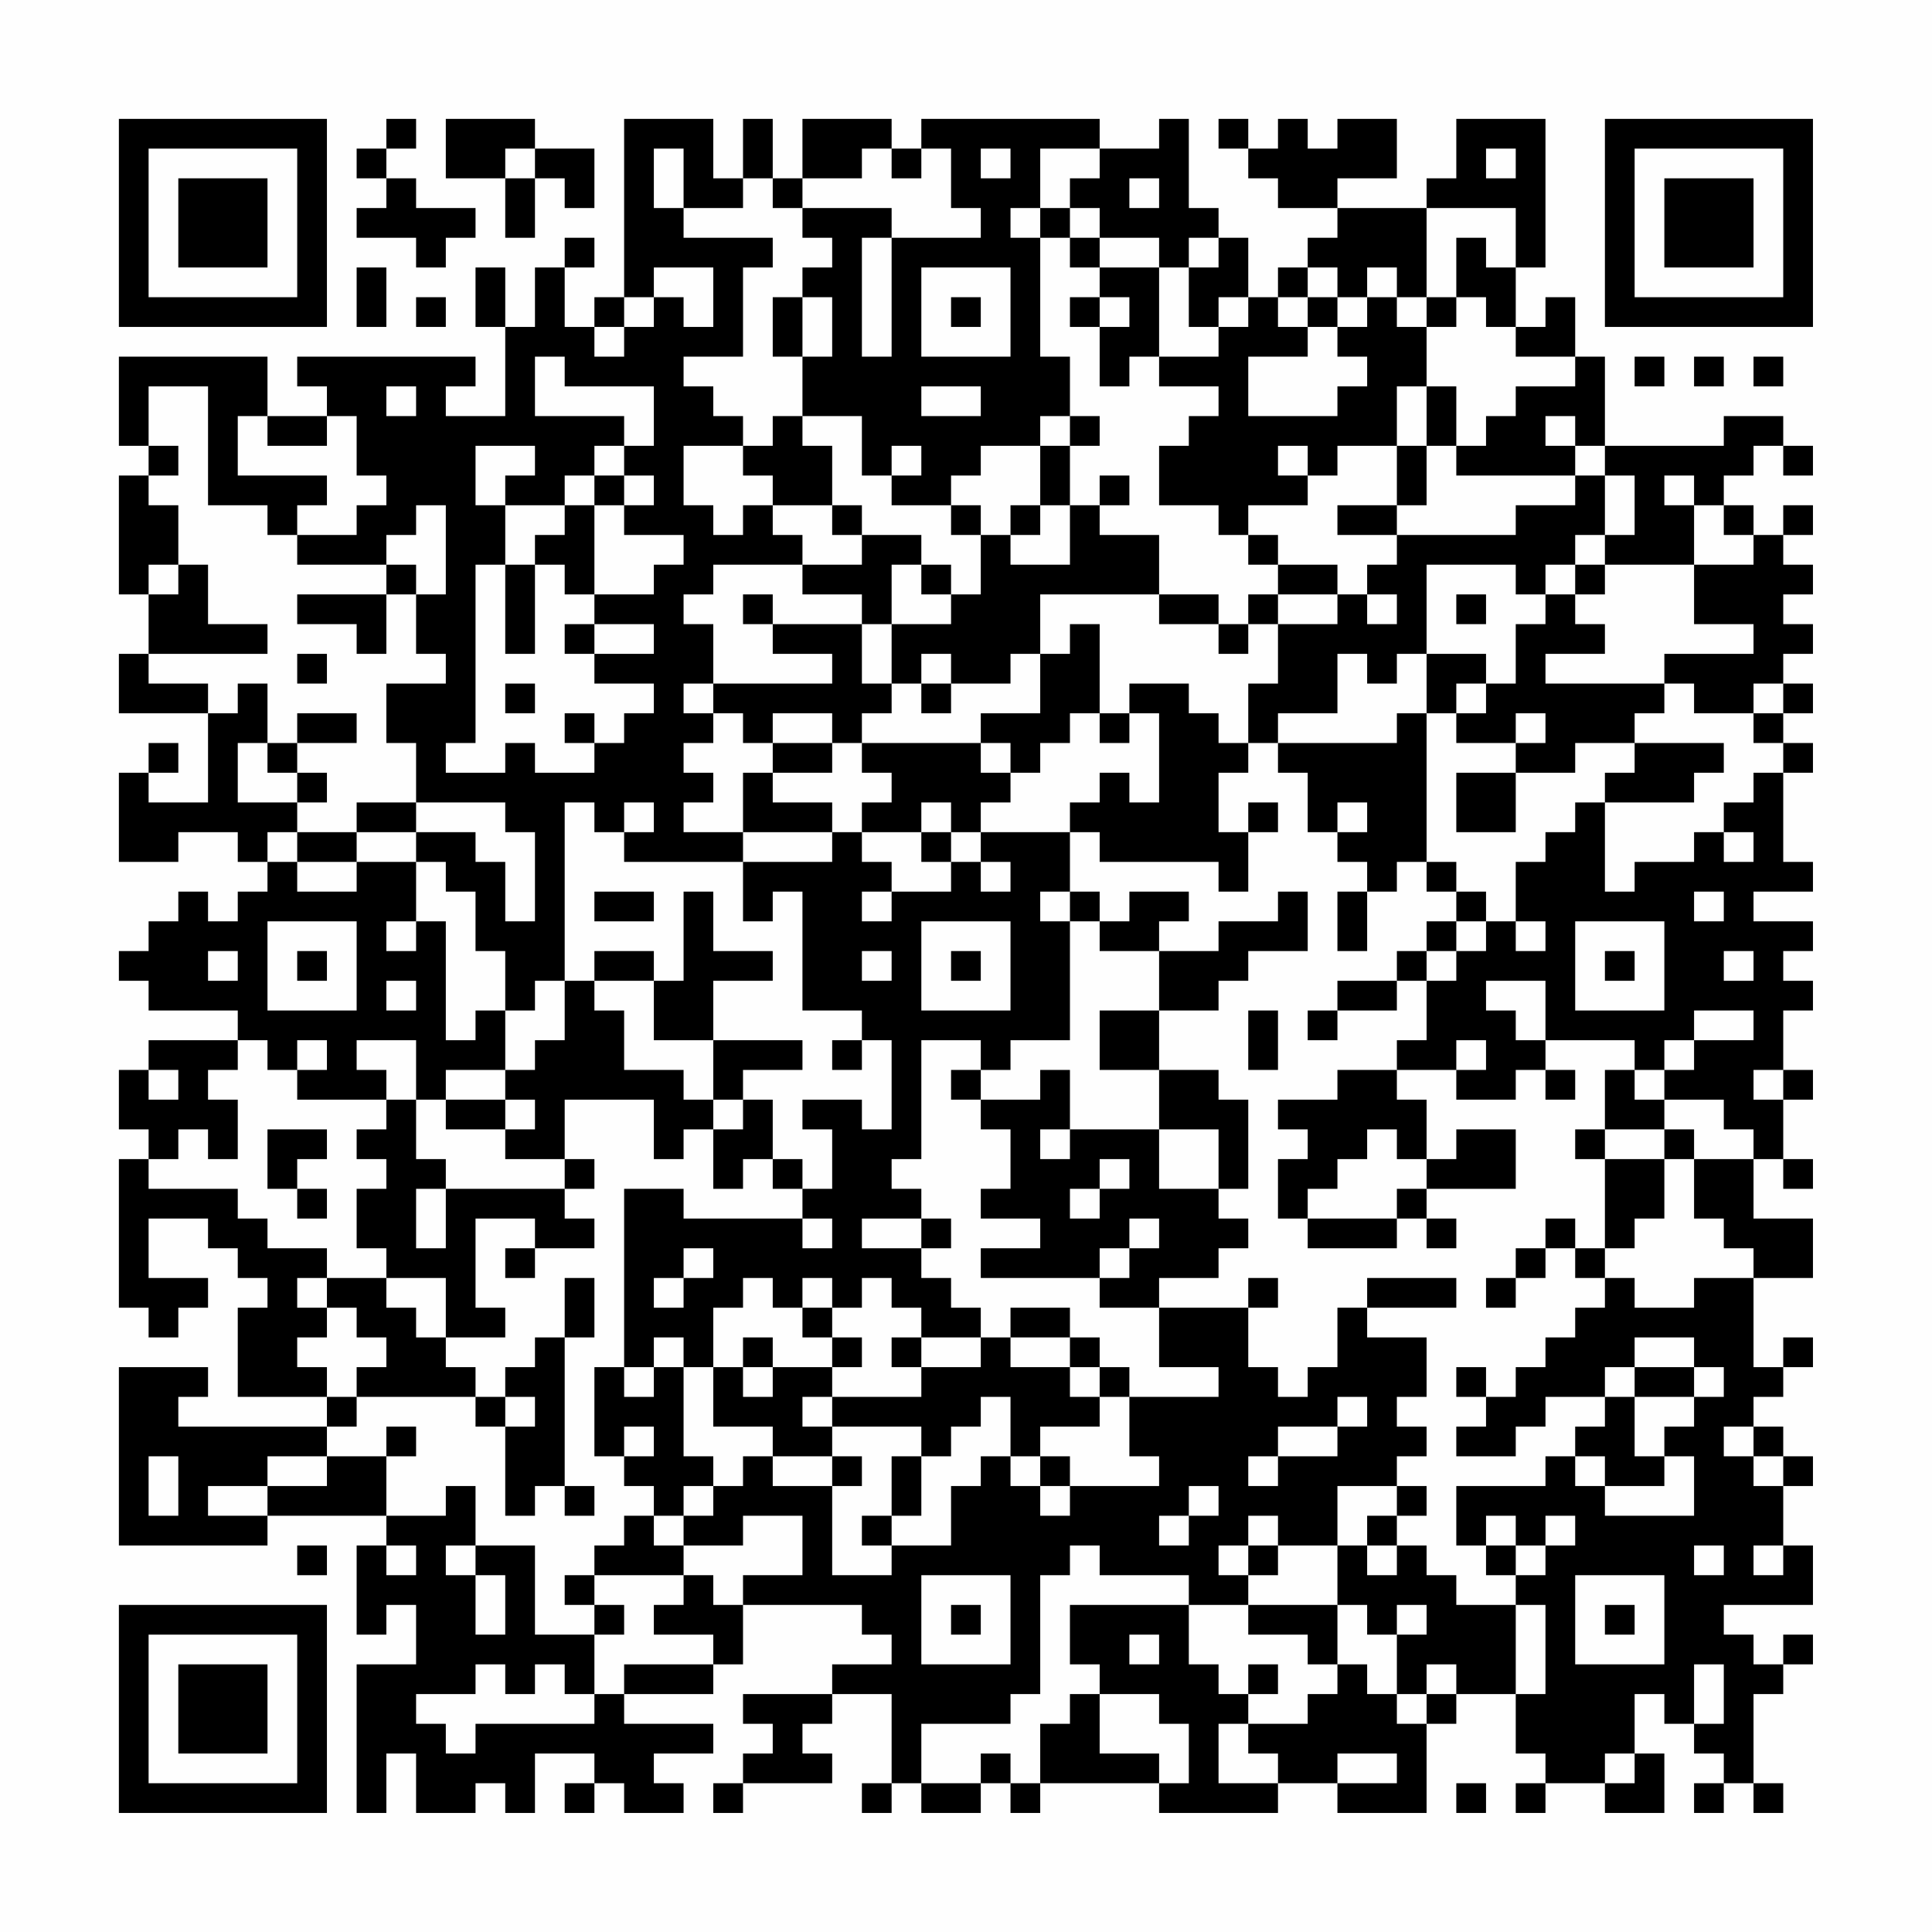<?xml version="1.0" encoding="UTF-8"?>
<svg xmlns="http://www.w3.org/2000/svg" version="1.1" width="300" height="300" viewBox="0 0 300 300"><rect x="0" y="0" width="300" height="300" fill="#fefefe"/><g transform="scale(4.615)"><g transform="translate(4,4)"><path fill-rule="evenodd" d="M9 0L9 1L8 1L8 2L9 2L9 3L8 3L8 4L10 4L10 5L11 5L11 4L12 4L12 3L10 3L10 2L9 2L9 1L10 1L10 0ZM11 0L11 2L13 2L13 4L14 4L14 2L15 2L15 3L16 3L16 1L14 1L14 0ZM17 0L17 6L16 6L16 7L15 7L15 5L16 5L16 4L15 4L15 5L14 5L14 7L13 7L13 5L12 5L12 7L13 7L13 10L11 10L11 9L12 9L12 8L6 8L6 9L7 9L7 10L5 10L5 8L0 8L0 11L1 11L1 12L0 12L0 16L1 16L1 18L0 18L0 20L3 20L3 23L1 23L1 22L2 22L2 21L1 21L1 22L0 22L0 25L2 25L2 24L4 24L4 25L5 25L5 26L4 26L4 27L3 27L3 26L2 26L2 27L1 27L1 28L0 28L0 29L1 29L1 30L4 30L4 31L1 31L1 32L0 32L0 34L1 34L1 35L0 35L0 40L1 40L1 41L2 41L2 40L3 40L3 39L1 39L1 37L3 37L3 38L4 38L4 39L5 39L5 40L4 40L4 43L7 43L7 44L2 44L2 43L3 43L3 42L0 42L0 48L5 48L5 47L9 47L9 48L8 48L8 51L9 51L9 50L10 50L10 52L8 52L8 57L9 57L9 55L10 55L10 57L12 57L12 56L13 56L13 57L14 57L14 55L16 55L16 56L15 56L15 57L16 57L16 56L17 56L17 57L19 57L19 56L18 56L18 55L20 55L20 54L17 54L17 53L20 53L20 52L21 52L21 50L25 50L25 51L26 51L26 52L24 52L24 53L21 53L21 54L22 54L22 55L21 55L21 56L20 56L20 57L21 57L21 56L24 56L24 55L23 55L23 54L24 54L24 53L26 53L26 56L25 56L25 57L26 57L26 56L27 56L27 57L29 57L29 56L30 56L30 57L31 57L31 56L35 56L35 57L39 57L39 56L41 56L41 57L44 57L44 54L45 54L45 53L47 53L47 55L48 55L48 56L47 56L47 57L48 57L48 56L50 56L50 57L52 57L52 55L51 55L51 53L52 53L52 54L53 54L53 55L54 55L54 56L53 56L53 57L54 57L54 56L55 56L55 57L56 57L56 56L55 56L55 53L56 53L56 52L57 52L57 51L56 51L56 52L55 52L55 51L54 51L54 50L57 50L57 48L56 48L56 46L57 46L57 45L56 45L56 44L55 44L55 43L56 43L56 42L57 42L57 41L56 41L56 42L55 42L55 39L57 39L57 37L55 37L55 35L56 35L56 36L57 36L57 35L56 35L56 33L57 33L57 32L56 32L56 30L57 30L57 29L56 29L56 28L57 28L57 27L55 27L55 26L57 26L57 25L56 25L56 22L57 22L57 21L56 21L56 20L57 20L57 19L56 19L56 18L57 18L57 17L56 17L56 16L57 16L57 15L56 15L56 14L57 14L57 13L56 13L56 14L55 14L55 13L54 13L54 12L55 12L55 11L56 11L56 12L57 12L57 11L56 11L56 10L54 10L54 11L50 11L50 8L49 8L49 6L48 6L48 7L47 7L47 5L48 5L48 0L45 0L45 2L44 2L44 3L41 3L41 2L43 2L43 0L41 0L41 1L40 1L40 0L39 0L39 1L38 1L38 0L37 0L37 1L38 1L38 2L39 2L39 3L41 3L41 4L40 4L40 5L39 5L39 6L38 6L38 4L37 4L37 3L36 3L36 0L35 0L35 1L33 1L33 0L27 0L27 1L26 1L26 0L23 0L23 2L22 2L22 0L21 0L21 2L20 2L20 0ZM13 1L13 2L14 2L14 1ZM18 1L18 3L19 3L19 4L22 4L22 5L21 5L21 8L19 8L19 9L20 9L20 10L21 10L21 11L19 11L19 13L20 13L20 14L21 14L21 13L22 13L22 14L23 14L23 15L20 15L20 16L19 16L19 17L20 17L20 19L19 19L19 20L20 20L20 21L19 21L19 22L20 22L20 23L19 23L19 24L21 24L21 25L17 25L17 24L18 24L18 23L17 23L17 24L16 24L16 23L15 23L15 29L14 29L14 30L13 30L13 28L12 28L12 26L11 26L11 25L10 25L10 24L12 24L12 25L13 25L13 27L14 27L14 24L13 24L13 23L10 23L10 21L9 21L9 19L11 19L11 18L10 18L10 16L11 16L11 13L10 13L10 14L9 14L9 15L6 15L6 14L8 14L8 13L9 13L9 12L8 12L8 10L7 10L7 11L5 11L5 10L4 10L4 12L7 12L7 13L6 13L6 14L5 14L5 13L3 13L3 9L1 9L1 11L2 11L2 12L1 12L1 13L2 13L2 15L1 15L1 16L2 16L2 15L3 15L3 17L5 17L5 18L1 18L1 19L3 19L3 20L4 20L4 19L5 19L5 21L4 21L4 23L6 23L6 24L5 24L5 25L6 25L6 26L8 26L8 25L10 25L10 27L9 27L9 28L10 28L10 27L11 27L11 31L12 31L12 30L13 30L13 32L11 32L11 33L10 33L10 31L8 31L8 32L9 32L9 33L6 33L6 32L7 32L7 31L6 31L6 32L5 32L5 31L4 31L4 32L3 32L3 33L4 33L4 35L3 35L3 34L2 34L2 35L1 35L1 36L4 36L4 37L5 37L5 38L7 38L7 39L6 39L6 40L7 40L7 41L6 41L6 42L7 42L7 43L8 43L8 44L7 44L7 45L5 45L5 46L3 46L3 47L5 47L5 46L7 46L7 45L9 45L9 47L11 47L11 46L12 46L12 48L11 48L11 49L12 49L12 51L13 51L13 49L12 49L12 48L14 48L14 51L16 51L16 53L15 53L15 52L14 52L14 53L13 53L13 52L12 52L12 53L10 53L10 54L11 54L11 55L12 55L12 54L16 54L16 53L17 53L17 52L20 52L20 51L18 51L18 50L19 50L19 49L20 49L20 50L21 50L21 49L23 49L23 47L21 47L21 48L19 48L19 47L20 47L20 46L21 46L21 45L22 45L22 46L24 46L24 49L26 49L26 48L28 48L28 46L29 46L29 45L30 45L30 46L31 46L31 47L32 47L32 46L35 46L35 45L34 45L34 43L37 43L37 42L35 42L35 40L38 40L38 42L39 42L39 43L40 43L40 42L41 42L41 40L42 40L42 41L44 41L44 43L43 43L43 44L44 44L44 45L43 45L43 46L41 46L41 48L39 48L39 47L38 47L38 48L37 48L37 49L38 49L38 50L36 50L36 49L33 49L33 48L32 48L32 49L31 49L31 53L30 53L30 54L27 54L27 56L29 56L29 55L30 55L30 56L31 56L31 54L32 54L32 53L33 53L33 55L35 55L35 56L36 56L36 54L35 54L35 53L33 53L33 52L32 52L32 50L36 50L36 52L37 52L37 53L38 53L38 54L37 54L37 56L39 56L39 55L38 55L38 54L40 54L40 53L41 53L41 52L42 52L42 53L43 53L43 54L44 54L44 53L45 53L45 52L44 52L44 53L43 53L43 51L44 51L44 50L43 50L43 51L42 51L42 50L41 50L41 48L42 48L42 49L43 49L43 48L44 48L44 49L45 49L45 50L47 50L47 53L48 53L48 50L47 50L47 49L48 49L48 48L49 48L49 47L48 47L48 48L47 48L47 47L46 47L46 48L45 48L45 46L48 46L48 45L49 45L49 46L50 46L50 47L53 47L53 45L52 45L52 44L53 44L53 43L54 43L54 42L53 42L53 41L51 41L51 42L50 42L50 43L48 43L48 44L47 44L47 45L45 45L45 44L46 44L46 43L47 43L47 42L48 42L48 41L49 41L49 40L50 40L50 39L51 39L51 40L53 40L53 39L55 39L55 38L54 38L54 37L53 37L53 35L55 35L55 34L54 34L54 33L52 33L52 32L53 32L53 31L55 31L55 30L53 30L53 31L52 31L52 32L51 32L51 31L48 31L48 29L46 29L46 30L47 30L47 31L48 31L48 32L47 32L47 33L45 33L45 32L46 32L46 31L45 31L45 32L43 32L43 31L44 31L44 29L45 29L45 28L46 28L46 27L47 27L47 28L48 28L48 27L47 27L47 25L48 25L48 24L49 24L49 23L50 23L50 26L51 26L51 25L53 25L53 24L54 24L54 25L55 25L55 24L54 24L54 23L55 23L55 22L56 22L56 21L55 21L55 20L56 20L56 19L55 19L55 20L53 20L53 19L52 19L52 18L55 18L55 17L53 17L53 15L55 15L55 14L54 14L54 13L53 13L53 12L52 12L52 13L53 13L53 15L50 15L50 14L51 14L51 12L50 12L50 11L49 11L49 10L48 10L48 11L49 11L49 12L45 12L45 11L46 11L46 10L47 10L47 9L49 9L49 8L47 8L47 7L46 7L46 6L45 6L45 4L46 4L46 5L47 5L47 3L44 3L44 6L43 6L43 5L42 5L42 6L41 6L41 5L40 5L40 6L39 6L39 7L40 7L40 8L38 8L38 10L41 10L41 9L42 9L42 8L41 8L41 7L42 7L42 6L43 6L43 7L44 7L44 9L43 9L43 11L41 11L41 12L40 12L40 11L39 11L39 12L40 12L40 13L38 13L38 14L37 14L37 13L35 13L35 11L36 11L36 10L37 10L37 9L35 9L35 8L37 8L37 7L38 7L38 6L37 6L37 7L36 7L36 5L37 5L37 4L36 4L36 5L35 5L35 4L33 4L33 3L32 3L32 2L33 2L33 1L31 1L31 3L30 3L30 4L31 4L31 8L32 8L32 10L31 10L31 11L29 11L29 12L28 12L28 13L26 13L26 12L27 12L27 11L26 11L26 12L25 12L25 10L23 10L23 8L24 8L24 6L23 6L23 5L24 5L24 4L23 4L23 3L26 3L26 4L25 4L25 8L26 8L26 4L29 4L29 3L28 3L28 1L27 1L27 2L26 2L26 1L25 1L25 2L23 2L23 3L22 3L22 2L21 2L21 3L19 3L19 1ZM29 1L29 2L30 2L30 1ZM46 1L46 2L47 2L47 1ZM34 2L34 3L35 3L35 2ZM31 3L31 4L32 4L32 5L33 5L33 6L32 6L32 7L33 7L33 9L34 9L34 8L35 8L35 5L33 5L33 4L32 4L32 3ZM8 5L8 7L9 7L9 5ZM18 5L18 6L17 6L17 7L16 7L16 8L17 8L17 7L18 7L18 6L19 6L19 7L20 7L20 5ZM27 5L27 8L30 8L30 5ZM10 6L10 7L11 7L11 6ZM22 6L22 8L23 8L23 6ZM28 6L28 7L29 7L29 6ZM33 6L33 7L34 7L34 6ZM40 6L40 7L41 7L41 6ZM44 6L44 7L45 7L45 6ZM14 8L14 10L17 10L17 11L16 11L16 12L15 12L15 13L13 13L13 12L14 12L14 11L12 11L12 13L13 13L13 15L12 15L12 21L11 21L11 22L13 22L13 21L14 21L14 22L16 22L16 21L17 21L17 20L18 20L18 19L16 19L16 18L18 18L18 17L16 17L16 16L18 16L18 15L19 15L19 14L17 14L17 13L18 13L18 12L17 12L17 11L18 11L18 9L15 9L15 8ZM51 8L51 9L52 9L52 8ZM53 8L53 9L54 9L54 8ZM55 8L55 9L56 9L56 8ZM9 9L9 10L10 10L10 9ZM27 9L27 10L29 10L29 9ZM44 9L44 11L43 11L43 13L41 13L41 14L43 14L43 15L42 15L42 16L41 16L41 15L39 15L39 14L38 14L38 15L39 15L39 16L38 16L38 17L37 17L37 16L35 16L35 14L33 14L33 13L34 13L34 12L33 12L33 13L32 13L32 11L33 11L33 10L32 10L32 11L31 11L31 13L30 13L30 14L29 14L29 13L28 13L28 14L29 14L29 16L28 16L28 15L27 15L27 14L25 14L25 13L24 13L24 11L23 11L23 10L22 10L22 11L21 11L21 12L22 12L22 13L24 13L24 14L25 14L25 15L23 15L23 16L25 16L25 17L22 17L22 16L21 16L21 17L22 17L22 18L24 18L24 19L20 19L20 20L21 20L21 21L22 21L22 22L21 22L21 24L24 24L24 25L21 25L21 27L22 27L22 26L23 26L23 30L25 30L25 31L24 31L24 32L25 32L25 31L26 31L26 34L25 34L25 33L23 33L23 34L24 34L24 36L23 36L23 35L22 35L22 33L21 33L21 32L23 32L23 31L20 31L20 29L22 29L22 28L20 28L20 26L19 26L19 29L18 29L18 28L16 28L16 29L15 29L15 31L14 31L14 32L13 32L13 33L11 33L11 34L13 34L13 35L15 35L15 36L11 36L11 35L10 35L10 33L9 33L9 34L8 34L8 35L9 35L9 36L8 36L8 38L9 38L9 39L7 39L7 40L8 40L8 41L9 41L9 42L8 42L8 43L12 43L12 44L13 44L13 47L14 47L14 46L15 46L15 47L16 47L16 46L15 46L15 41L16 41L16 39L15 39L15 41L14 41L14 42L13 42L13 43L12 43L12 42L11 42L11 41L13 41L13 40L12 40L12 37L14 37L14 38L13 38L13 39L14 39L14 38L16 38L16 37L15 37L15 36L16 36L16 35L15 35L15 33L18 33L18 35L19 35L19 34L20 34L20 36L21 36L21 35L22 35L22 36L23 36L23 37L19 37L19 36L17 36L17 42L16 42L16 45L17 45L17 46L18 46L18 47L17 47L17 48L16 48L16 49L15 49L15 50L16 50L16 51L17 51L17 50L16 50L16 49L19 49L19 48L18 48L18 47L19 47L19 46L20 46L20 45L19 45L19 42L20 42L20 44L22 44L22 45L24 45L24 46L25 46L25 45L24 45L24 44L27 44L27 45L26 45L26 47L25 47L25 48L26 48L26 47L27 47L27 45L28 45L28 44L29 44L29 43L30 43L30 45L31 45L31 46L32 46L32 45L31 45L31 44L33 44L33 43L34 43L34 42L33 42L33 41L32 41L32 40L30 40L30 41L29 41L29 40L28 40L28 39L27 39L27 38L28 38L28 37L27 37L27 36L26 36L26 35L27 35L27 31L29 31L29 32L28 32L28 33L29 33L29 34L30 34L30 36L29 36L29 37L31 37L31 38L29 38L29 39L33 39L33 40L35 40L35 39L37 39L37 38L38 38L38 37L37 37L37 36L38 36L38 33L37 33L37 32L35 32L35 30L37 30L37 29L38 29L38 28L40 28L40 26L39 26L39 27L37 27L37 28L35 28L35 27L36 27L36 26L34 26L34 27L33 27L33 26L32 26L32 24L33 24L33 25L37 25L37 26L38 26L38 24L39 24L39 23L38 23L38 24L37 24L37 22L38 22L38 21L39 21L39 22L40 22L40 24L41 24L41 25L42 25L42 26L41 26L41 28L42 28L42 26L43 26L43 25L44 25L44 26L45 26L45 27L44 27L44 28L43 28L43 29L41 29L41 30L40 30L40 31L41 31L41 30L43 30L43 29L44 29L44 28L45 28L45 27L46 27L46 26L45 26L45 25L44 25L44 20L45 20L45 21L47 21L47 22L45 22L45 24L47 24L47 22L49 22L49 21L51 21L51 22L50 22L50 23L53 23L53 22L54 22L54 21L51 21L51 20L52 20L52 19L48 19L48 18L50 18L50 17L49 17L49 16L50 16L50 15L49 15L49 14L50 14L50 12L49 12L49 13L47 13L47 14L43 14L43 13L44 13L44 11L45 11L45 9ZM16 12L16 13L15 13L15 14L14 14L14 15L13 15L13 18L14 18L14 15L15 15L15 16L16 16L16 13L17 13L17 12ZM31 13L31 14L30 14L30 15L32 15L32 13ZM9 15L9 16L6 16L6 17L8 17L8 18L9 18L9 16L10 16L10 15ZM26 15L26 17L25 17L25 19L26 19L26 20L25 20L25 21L24 21L24 20L22 20L22 21L24 21L24 22L22 22L22 23L24 23L24 24L25 24L25 25L26 25L26 26L25 26L25 27L26 27L26 26L28 26L28 25L29 25L29 26L30 26L30 25L29 25L29 24L32 24L32 23L33 23L33 22L34 22L34 23L35 23L35 20L34 20L34 19L36 19L36 20L37 20L37 21L38 21L38 19L39 19L39 17L41 17L41 16L39 16L39 17L38 17L38 18L37 18L37 17L35 17L35 16L31 16L31 18L30 18L30 19L28 19L28 18L27 18L27 19L26 19L26 17L28 17L28 16L27 16L27 15ZM44 15L44 18L43 18L43 19L42 19L42 18L41 18L41 20L39 20L39 21L43 21L43 20L44 20L44 18L46 18L46 19L45 19L45 20L46 20L46 19L47 19L47 17L48 17L48 16L49 16L49 15L48 15L48 16L47 16L47 15ZM42 16L42 17L43 17L43 16ZM45 16L45 17L46 17L46 16ZM15 17L15 18L16 18L16 17ZM32 17L32 18L31 18L31 20L29 20L29 21L25 21L25 22L26 22L26 23L25 23L25 24L27 24L27 25L28 25L28 24L29 24L29 23L30 23L30 22L31 22L31 21L32 21L32 20L33 20L33 21L34 21L34 20L33 20L33 17ZM6 18L6 19L7 19L7 18ZM13 19L13 20L14 20L14 19ZM27 19L27 20L28 20L28 19ZM6 20L6 21L5 21L5 22L6 22L6 23L7 23L7 22L6 22L6 21L8 21L8 20ZM15 20L15 21L16 21L16 20ZM47 20L47 21L48 21L48 20ZM29 21L29 22L30 22L30 21ZM8 23L8 24L6 24L6 25L8 25L8 24L10 24L10 23ZM27 23L27 24L28 24L28 23ZM41 23L41 24L42 24L42 23ZM16 26L16 27L18 27L18 26ZM31 26L31 27L32 27L32 31L30 31L30 32L29 32L29 33L31 33L31 32L32 32L32 34L31 34L31 35L32 35L32 34L35 34L35 36L37 36L37 34L35 34L35 32L33 32L33 30L35 30L35 28L33 28L33 27L32 27L32 26ZM53 26L53 27L54 27L54 26ZM5 27L5 30L8 30L8 27ZM27 27L27 30L30 30L30 27ZM49 27L49 30L52 30L52 27ZM3 28L3 29L4 29L4 28ZM6 28L6 29L7 29L7 28ZM25 28L25 29L26 29L26 28ZM28 28L28 29L29 29L29 28ZM50 28L50 29L51 29L51 28ZM54 28L54 29L55 29L55 28ZM9 29L9 30L10 30L10 29ZM16 29L16 30L17 30L17 32L19 32L19 33L20 33L20 34L21 34L21 33L20 33L20 31L18 31L18 29ZM38 30L38 32L39 32L39 30ZM1 32L1 33L2 33L2 32ZM41 32L41 33L39 33L39 34L40 34L40 35L39 35L39 37L40 37L40 38L43 38L43 37L44 37L44 38L45 38L45 37L44 37L44 36L47 36L47 34L45 34L45 35L44 35L44 33L43 33L43 32ZM48 32L48 33L49 33L49 32ZM50 32L50 34L49 34L49 35L50 35L50 38L49 38L49 37L48 37L48 38L47 38L47 39L46 39L46 40L47 40L47 39L48 39L48 38L49 38L49 39L50 39L50 38L51 38L51 37L52 37L52 35L53 35L53 34L52 34L52 33L51 33L51 32ZM55 32L55 33L56 33L56 32ZM13 33L13 34L14 34L14 33ZM5 34L5 36L6 36L6 37L7 37L7 36L6 36L6 35L7 35L7 34ZM42 34L42 35L41 35L41 36L40 36L40 37L43 37L43 36L44 36L44 35L43 35L43 34ZM50 34L50 35L52 35L52 34ZM33 35L33 36L32 36L32 37L33 37L33 36L34 36L34 35ZM10 36L10 38L11 38L11 36ZM23 37L23 38L24 38L24 37ZM25 37L25 38L27 38L27 37ZM34 37L34 38L33 38L33 39L34 39L34 38L35 38L35 37ZM19 38L19 39L18 39L18 40L19 40L19 39L20 39L20 38ZM9 39L9 40L10 40L10 41L11 41L11 39ZM21 39L21 40L20 40L20 42L21 42L21 43L22 43L22 42L24 42L24 43L23 43L23 44L24 44L24 43L27 43L27 42L29 42L29 41L27 41L27 40L26 40L26 39L25 39L25 40L24 40L24 39L23 39L23 40L22 40L22 39ZM38 39L38 40L39 40L39 39ZM42 39L42 40L45 40L45 39ZM23 40L23 41L24 41L24 42L25 42L25 41L24 41L24 40ZM18 41L18 42L17 42L17 43L18 43L18 42L19 42L19 41ZM21 41L21 42L22 42L22 41ZM26 41L26 42L27 42L27 41ZM30 41L30 42L32 42L32 43L33 43L33 42L32 42L32 41ZM45 42L45 43L46 43L46 42ZM51 42L51 43L50 43L50 44L49 44L49 45L50 45L50 46L52 46L52 45L51 45L51 43L53 43L53 42ZM13 43L13 44L14 44L14 43ZM41 43L41 44L39 44L39 45L38 45L38 46L39 46L39 45L41 45L41 44L42 44L42 43ZM9 44L9 45L10 45L10 44ZM17 44L17 45L18 45L18 44ZM54 44L54 45L55 45L55 46L56 46L56 45L55 45L55 44ZM1 45L1 47L2 47L2 45ZM36 46L36 47L35 47L35 48L36 48L36 47L37 47L37 46ZM43 46L43 47L42 47L42 48L43 48L43 47L44 47L44 46ZM6 48L6 49L7 49L7 48ZM9 48L9 49L10 49L10 48ZM38 48L38 49L39 49L39 48ZM46 48L46 49L47 49L47 48ZM53 48L53 49L54 49L54 48ZM55 48L55 49L56 49L56 48ZM27 49L27 52L30 52L30 49ZM49 49L49 52L52 52L52 49ZM28 50L28 51L29 51L29 50ZM38 50L38 51L40 51L40 52L41 52L41 50ZM50 50L50 51L51 51L51 50ZM34 51L34 52L35 52L35 51ZM38 52L38 53L39 53L39 52ZM53 52L53 54L54 54L54 52ZM41 55L41 56L43 56L43 55ZM50 55L50 56L51 56L51 55ZM45 56L45 57L46 57L46 56ZM0 0L0 7L7 7L7 0ZM1 1L1 6L6 6L6 1ZM2 2L2 5L5 5L5 2ZM50 0L50 7L57 7L57 0ZM51 1L51 6L56 6L56 1ZM52 2L52 5L55 5L55 2ZM0 50L0 57L7 57L7 50ZM1 51L1 56L6 56L6 51ZM2 52L2 55L5 55L5 52Z" fill="#000000"/></g></g></svg>
